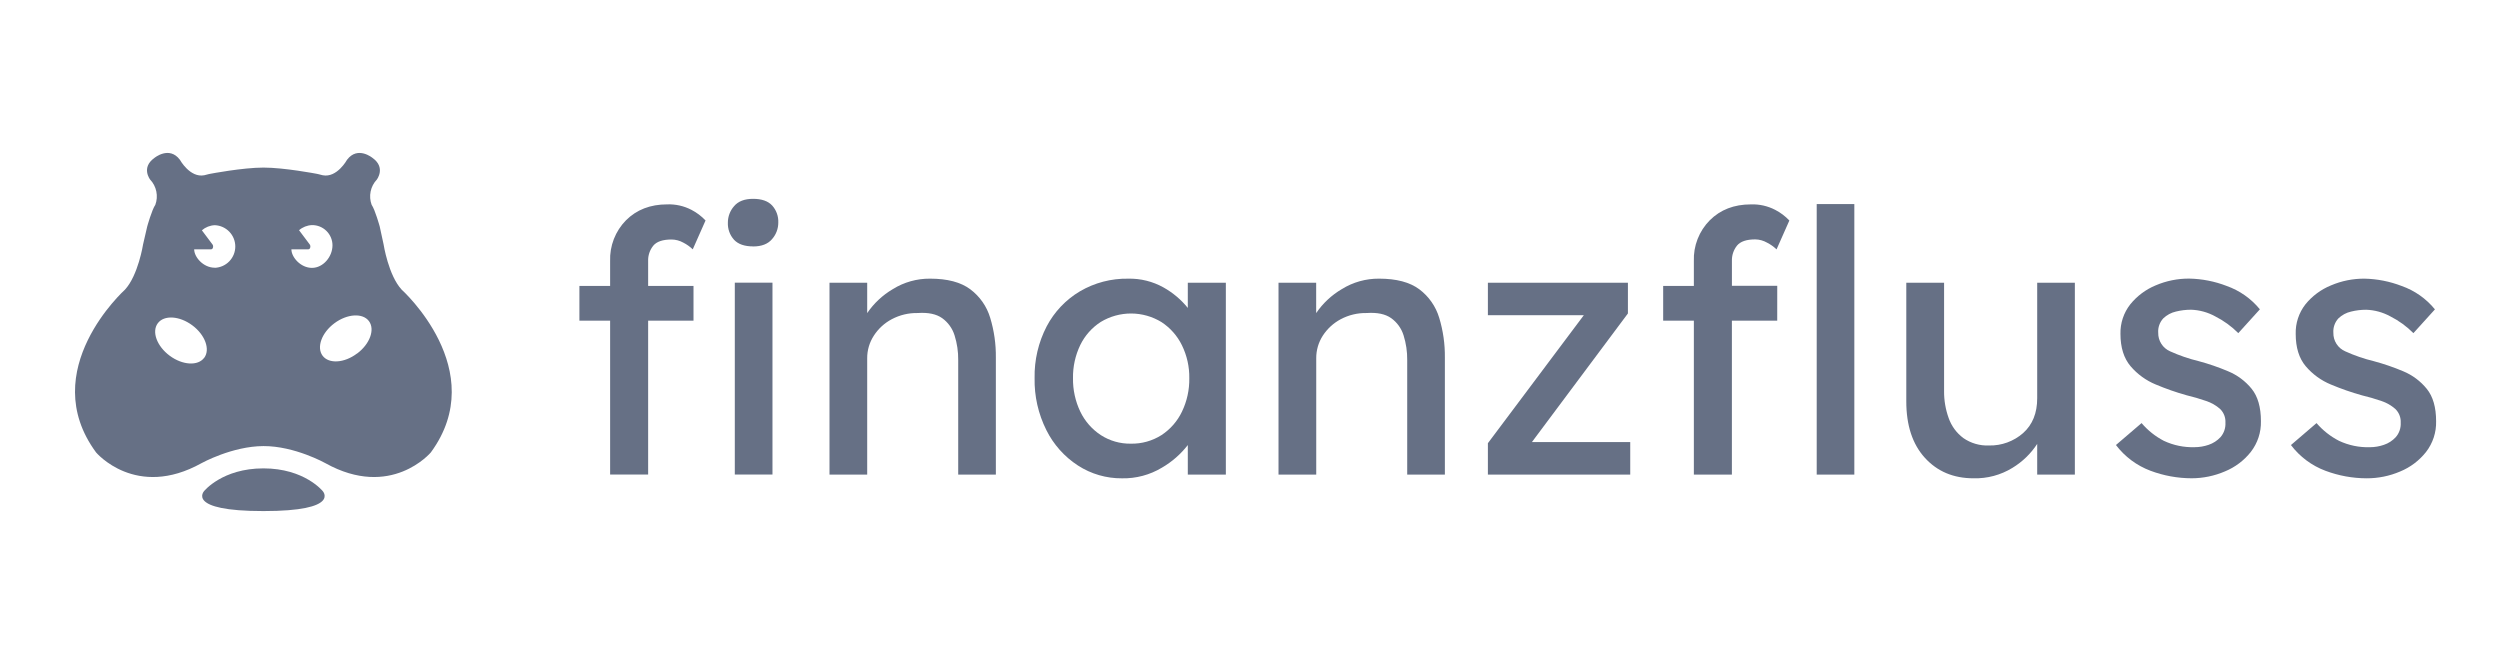 <svg width="180" height="48" viewBox="0 0 180 48" fill="none" xmlns="http://www.w3.org/2000/svg">
<g clip-path="url(#clip0_821_6982)">
<path d="M49.932 23.088H46.666V34.168H43.929V23.088H41.717V20.588H43.929V18.795C43.91 18.254 44.002 17.714 44.198 17.21C44.395 16.705 44.692 16.246 45.072 15.86C45.837 15.097 46.825 14.715 48.036 14.715C48.644 14.693 49.247 14.829 49.787 15.11C50.165 15.306 50.507 15.564 50.799 15.874L49.878 17.953C49.676 17.758 49.445 17.594 49.194 17.467C48.936 17.324 48.647 17.247 48.352 17.244C47.719 17.244 47.281 17.393 47.035 17.69C46.782 18.004 46.65 18.4 46.666 18.804V20.586H49.932V23.088ZM54.223 17.741C53.608 17.741 53.151 17.583 52.853 17.266C52.547 16.928 52.387 16.483 52.407 16.027C52.406 15.592 52.565 15.171 52.853 14.845C53.15 14.492 53.607 14.316 54.223 14.316C54.84 14.316 55.295 14.475 55.591 14.791C55.897 15.128 56.057 15.573 56.037 16.027C56.038 16.464 55.88 16.886 55.591 17.213C55.292 17.568 54.837 17.745 54.223 17.745V17.741ZM55.618 34.168H52.906V20.354H55.618V34.168Z" fill="#667085"/>
<path d="M66.963 20.063C68.211 20.063 69.176 20.317 69.859 20.827C70.546 21.34 71.049 22.06 71.294 22.881C71.576 23.811 71.714 24.779 71.702 25.751V34.171H68.991V25.927C68.999 25.323 68.91 24.721 68.728 24.144C68.573 23.646 68.26 23.211 67.836 22.906C67.415 22.609 66.827 22.485 66.074 22.538C65.423 22.525 64.78 22.678 64.205 22.984C63.68 23.262 63.236 23.67 62.915 24.169C62.599 24.655 62.433 25.223 62.438 25.802V34.171H59.724V20.357H62.438V22.543C62.917 21.839 63.547 21.25 64.281 20.818C65.085 20.317 66.015 20.055 66.963 20.063Z" fill="#667085"/>
<path d="M88.261 20.358V34.172H85.522V32.044C85.01 32.703 84.376 33.257 83.653 33.675C82.788 34.195 81.793 34.46 80.783 34.439C79.659 34.449 78.556 34.128 77.613 33.517C76.638 32.885 75.852 32.003 75.336 30.963C74.756 29.804 74.466 28.521 74.491 27.225C74.466 25.93 74.764 24.649 75.36 23.499C75.91 22.452 76.74 21.577 77.758 20.973C78.81 20.357 80.012 20.043 81.231 20.064C82.12 20.044 82.997 20.263 83.773 20.696C84.445 21.072 85.039 21.572 85.522 22.171V20.358H88.261ZM81.416 31.944C82.198 31.961 82.968 31.746 83.629 31.326C84.264 30.909 84.773 30.326 85.101 29.64C85.463 28.889 85.643 28.064 85.629 27.231C85.642 26.411 85.461 25.6 85.101 24.863C84.77 24.183 84.261 23.606 83.629 23.192C82.971 22.789 82.216 22.575 81.445 22.572C80.674 22.57 79.917 22.78 79.257 23.178C78.623 23.585 78.113 24.159 77.782 24.836C77.422 25.582 77.242 26.403 77.256 27.231C77.243 28.064 77.423 28.889 77.782 29.64C78.112 30.325 78.622 30.908 79.257 31.326C79.9 31.741 80.651 31.956 81.416 31.944Z" fill="#667085"/>
<path d="M99.292 20.063C100.537 20.063 101.502 20.317 102.188 20.827C102.874 21.341 103.377 22.061 103.623 22.881C103.905 23.811 104.043 24.779 104.031 25.751V34.171H101.319V25.927C101.327 25.323 101.238 24.721 101.057 24.144C100.902 23.646 100.589 23.211 100.165 22.906C99.744 22.609 99.156 22.485 98.401 22.538C97.75 22.525 97.106 22.678 96.531 22.984C96.008 23.263 95.564 23.671 95.241 24.169C94.928 24.655 94.764 25.222 94.769 25.8V34.171H92.053V20.357H94.764V22.543C95.244 21.838 95.873 21.25 96.607 20.818C97.412 20.317 98.344 20.055 99.292 20.063Z" fill="#667085"/>
<path d="M117.377 31.83V34.169H107.128V31.91L114.035 22.695H107.128V20.355H117.21V22.568L110.297 31.83H117.377Z" fill="#667085"/>
<path d="M127.96 23.089H124.696V34.169H121.958V23.089H119.748V20.589H121.958V18.796C121.938 18.254 122.03 17.715 122.227 17.21C122.424 16.705 122.722 16.246 123.103 15.861C123.868 15.098 124.855 14.716 126.064 14.716C126.672 14.694 127.275 14.83 127.815 15.11C128.196 15.306 128.54 15.565 128.834 15.877L127.911 17.956C127.709 17.76 127.478 17.596 127.227 17.47C126.969 17.323 126.679 17.242 126.383 17.236C125.751 17.236 125.312 17.384 125.066 17.681C124.814 17.997 124.683 18.392 124.698 18.796V20.578H127.962L127.96 23.089ZM130.803 34.169V14.691H133.512V34.169H130.803Z" fill="#667085"/>
<path d="M146.678 28.671V20.355H149.39V34.169H146.678V31.961C146.221 32.663 145.612 33.252 144.896 33.686C144.054 34.204 143.079 34.465 142.091 34.437C140.651 34.437 139.484 33.945 138.59 32.962C137.696 31.978 137.25 30.619 137.253 28.882V20.355H139.974V28.154C139.967 28.817 140.079 29.477 140.304 30.101C140.504 30.673 140.87 31.172 141.355 31.536C141.898 31.914 142.55 32.103 143.211 32.075C144.111 32.095 144.985 31.777 145.662 31.184C146.341 30.579 146.68 29.741 146.678 28.671Z" fill="#667085"/>
<path d="M161.158 23.985C160.668 23.494 160.103 23.085 159.485 22.773C158.955 22.483 158.365 22.321 157.762 22.3C157.394 22.299 157.026 22.343 156.668 22.432C156.328 22.509 156.015 22.677 155.762 22.917C155.631 23.056 155.531 23.22 155.468 23.399C155.404 23.578 155.378 23.768 155.392 23.958C155.385 24.24 155.464 24.518 155.616 24.756C155.768 24.995 155.988 25.182 156.247 25.295C156.912 25.596 157.605 25.834 158.315 26.005C159.032 26.198 159.736 26.44 160.42 26.73C161.083 27.003 161.666 27.437 162.118 27.993C162.564 28.545 162.787 29.322 162.787 30.323C162.807 31.122 162.551 31.902 162.062 32.534C161.571 33.156 160.927 33.641 160.193 33.942C159.436 34.267 158.622 34.435 157.798 34.436C156.787 34.434 155.784 34.251 154.837 33.895C153.848 33.525 152.985 32.882 152.348 32.041L154.193 30.462C154.639 30.986 155.182 31.42 155.793 31.738C156.489 32.065 157.252 32.222 158.021 32.197C158.361 32.196 158.699 32.139 159.021 32.028C159.348 31.917 159.642 31.727 159.877 31.475C160.125 31.187 160.252 30.814 160.231 30.435C160.241 30.253 160.213 30.07 160.147 29.9C160.081 29.73 159.98 29.576 159.85 29.448C159.556 29.187 159.21 28.99 158.836 28.868C158.379 28.709 157.913 28.573 157.441 28.461C156.683 28.249 155.939 27.989 155.213 27.683C154.515 27.395 153.895 26.945 153.404 26.371C152.917 25.797 152.673 25.02 152.673 24.038C152.655 23.27 152.904 22.519 153.378 21.915C153.864 21.313 154.492 20.843 155.207 20.547C155.972 20.219 156.796 20.053 157.629 20.059C158.548 20.077 159.458 20.255 160.316 20.587C161.253 20.918 162.082 21.501 162.711 22.271L161.158 23.985Z" fill="#667085"/>
<path d="M173.766 23.986C173.278 23.495 172.714 23.086 172.095 22.774C171.565 22.485 170.975 22.323 170.371 22.302C170.003 22.301 169.636 22.345 169.279 22.433C168.938 22.51 168.624 22.678 168.37 22.919C168.241 23.058 168.141 23.222 168.078 23.401C168.015 23.58 167.989 23.77 168.002 23.959C167.996 24.242 168.073 24.52 168.226 24.759C168.378 24.997 168.598 25.184 168.858 25.296C169.522 25.598 170.214 25.836 170.923 26.007C171.642 26.2 172.346 26.442 173.031 26.731C173.695 27.006 174.279 27.443 174.731 28.001C175.177 28.554 175.4 29.331 175.4 30.332C175.42 31.13 175.164 31.911 174.675 32.542C174.184 33.164 173.54 33.649 172.806 33.95C172.045 34.275 171.225 34.441 170.398 34.438C169.386 34.436 168.383 34.252 167.436 33.897C166.448 33.528 165.584 32.885 164.948 32.043L166.79 30.463C167.243 30.989 167.793 31.423 168.41 31.74C169.106 32.066 169.87 32.224 170.638 32.199C170.979 32.198 171.317 32.141 171.639 32.029C171.966 31.92 172.26 31.73 172.494 31.477C172.744 31.19 172.872 30.816 172.851 30.436C172.861 30.254 172.832 30.072 172.766 29.901C172.7 29.731 172.598 29.577 172.467 29.449C172.174 29.189 171.829 28.991 171.456 28.87C170.995 28.71 170.527 28.574 170.052 28.462C169.294 28.25 168.55 27.99 167.824 27.685C167.125 27.398 166.505 26.948 166.015 26.372C165.532 25.802 165.291 25.026 165.291 24.044C165.269 23.275 165.516 22.523 165.988 21.916C166.476 21.314 167.107 20.844 167.824 20.551C168.589 20.223 169.414 20.057 170.246 20.063C171.161 20.082 172.066 20.261 172.92 20.591C173.858 20.921 174.687 21.504 175.315 22.275L173.766 23.986Z" fill="#667085"/>
<path d="M28.921 20.857C27.965 19.826 27.618 17.593 27.618 17.593L27.339 16.305C27.339 16.305 27.005 15.098 26.758 14.746C26.645 14.439 26.62 14.106 26.685 13.786C26.751 13.466 26.905 13.17 27.13 12.932C27.13 12.932 27.798 12.068 26.825 11.373C26.825 11.373 25.758 10.481 24.987 11.504C24.987 11.504 24.267 12.821 23.235 12.618C22.955 12.542 22.79 12.511 22.79 12.511C22.79 12.511 20.468 12.066 18.971 12.066C17.474 12.066 15.152 12.511 15.152 12.511C15.152 12.511 14.976 12.542 14.706 12.618C13.673 12.816 12.953 11.504 12.953 11.504C12.184 10.479 11.115 11.373 11.115 11.373C10.134 12.074 10.812 12.932 10.812 12.932C11.037 13.17 11.191 13.466 11.256 13.786C11.322 14.106 11.297 14.439 11.184 14.746C10.934 15.104 10.6 16.305 10.6 16.305L10.302 17.593C10.302 17.593 9.952 19.821 8.996 20.857C8.996 20.857 2.552 26.65 6.917 32.575C6.917 32.575 9.782 35.981 14.512 33.346C14.512 33.346 16.716 32.125 18.969 32.118C21.221 32.111 23.425 33.346 23.425 33.346C28.155 35.981 31.02 32.575 31.02 32.575C35.367 26.648 28.921 20.857 28.921 20.857ZM14.702 25.759C14.256 26.363 13.142 26.298 12.218 25.612C11.293 24.926 10.91 23.881 11.36 23.275C11.81 22.669 12.919 22.736 13.844 23.422C14.769 24.108 15.152 25.16 14.702 25.766V25.759ZM15.46 19.275C14.642 19.275 13.982 18.516 13.98 17.95H15.203C15.344 17.95 15.386 17.709 15.299 17.6L14.535 16.582C14.794 16.357 15.121 16.228 15.464 16.214C15.861 16.229 16.236 16.398 16.511 16.683C16.787 16.97 16.941 17.351 16.941 17.748C16.941 18.145 16.787 18.527 16.511 18.813C16.236 19.099 15.861 19.267 15.464 19.282L15.46 19.275ZM20.981 17.95H22.204C22.346 17.95 22.389 17.709 22.3 17.6L21.531 16.575C21.79 16.351 22.118 16.221 22.46 16.207C22.653 16.205 22.845 16.24 23.024 16.312C23.203 16.384 23.366 16.491 23.503 16.626C23.641 16.761 23.75 16.923 23.825 17.101C23.9 17.278 23.939 17.469 23.939 17.662C23.939 18.482 23.271 19.287 22.46 19.287C21.649 19.287 20.983 18.522 20.981 17.956V17.95ZM25.704 25.454C24.784 26.149 23.67 26.211 23.224 25.608C22.779 25.004 23.16 23.954 24.082 23.27C25.004 22.586 26.121 22.52 26.566 23.123C27.012 23.727 26.629 24.776 25.704 25.46V25.454Z" fill="#667085"/>
<path d="M18.966 33.723C16.007 33.723 14.695 35.358 14.695 35.358C14.695 35.358 13.358 36.797 18.966 36.797C24.574 36.797 23.235 35.358 23.235 35.358C23.235 35.358 21.923 33.723 18.966 33.723Z" fill="#667085"/>
</g>
<defs>
<clipPath id="clip0_821_6982">
<rect width="170" height="25.796" fill="white" transform="translate(5.4 11)"/>
</clipPath>
</defs>
</svg>
